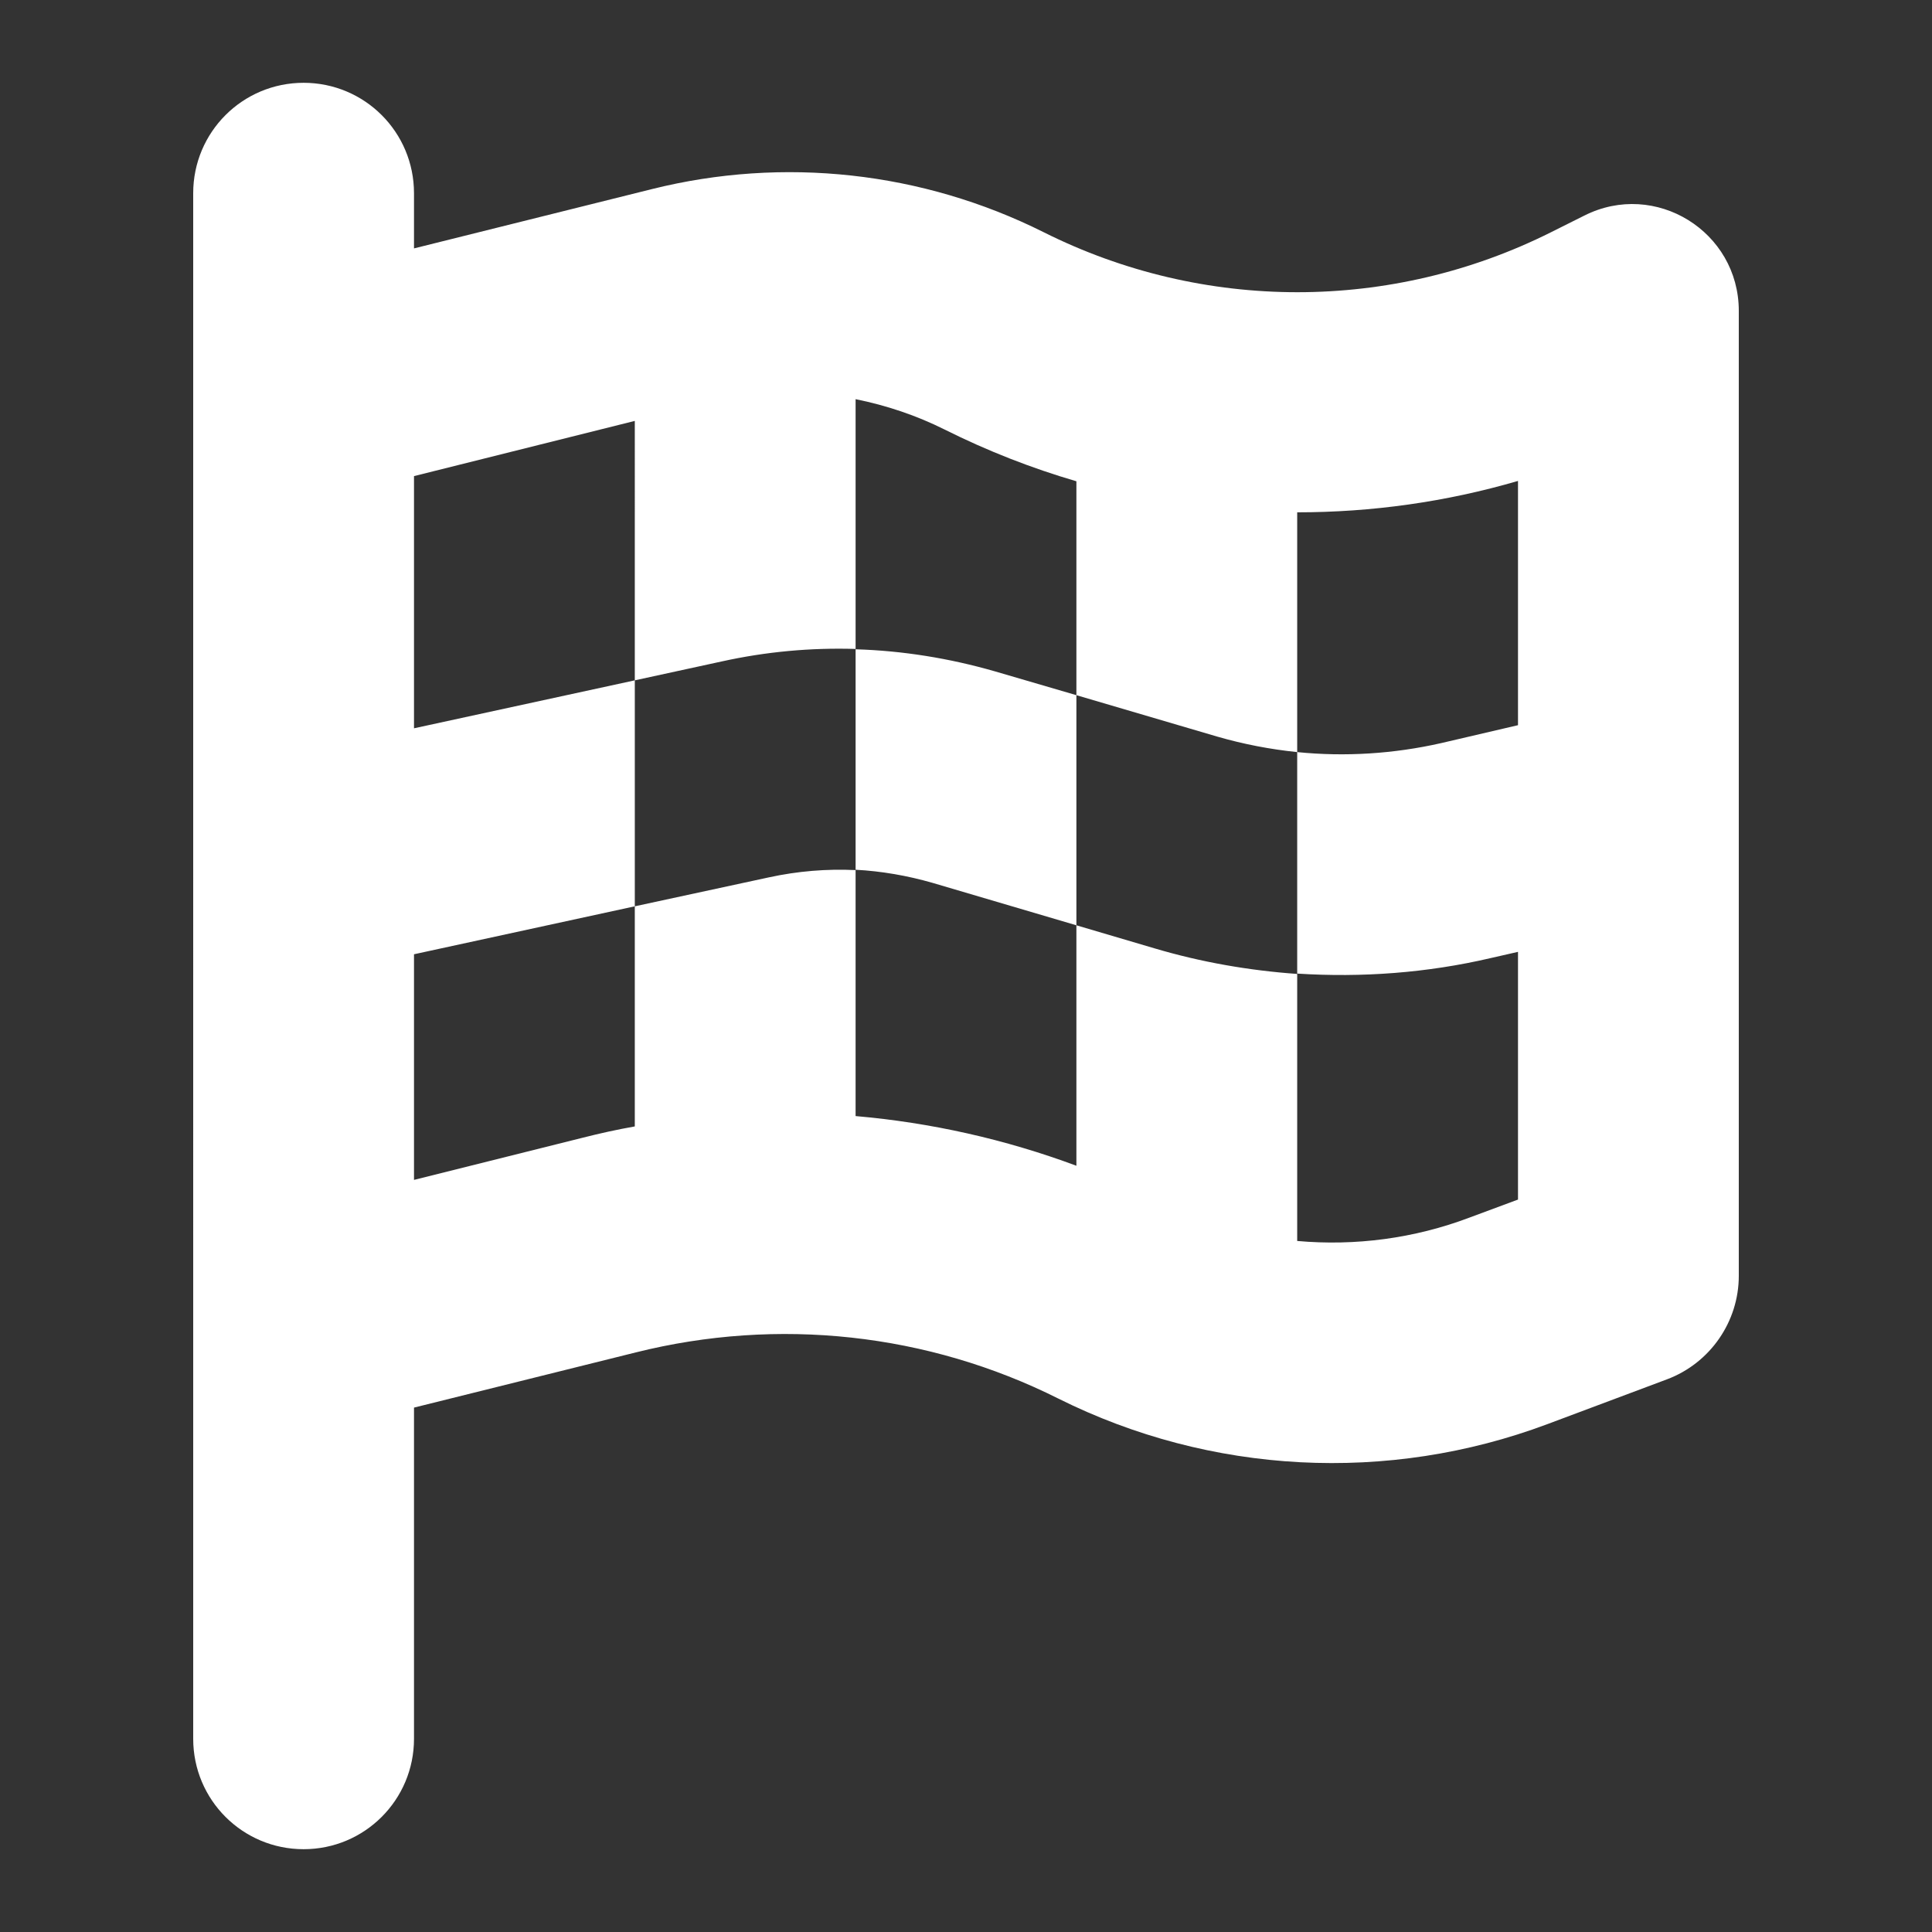 <?xml version="1.0" encoding="utf-8"?>
<!-- Generator: Adobe Illustrator 26.5.0, SVG Export Plug-In . SVG Version: 6.00 Build 0)  -->
<svg version="1.1" id="Layer_1" xmlns="http://www.w3.org/2000/svg" xmlns:xlink="http://www.w3.org/1999/xlink" x="0px" y="0px"
	 viewBox="0 0 560 560" style="enable-background:new 0 0 560 560;" xml:space="preserve">
<rect x="0" y="0" width="560" height="560" fill="#333333" stroke="none"/>
<style type="text/css">
	.st0{fill:#FFFFFF;}
</style>
<path class="st0" d="M88,24c17.7,0,32,14.3,32,32v16l69-17.2c38.1-9.5,78.3-5.1,113.5,12.5c46.3,23.2,100.8,23.2,147.1,0l9.6-4.8
	c20.6-10.4,44.8,4.6,44.8,27.6v279.7c0,13.3-8.3,25.3-20.8,30l-34.7,13c-46.2,17.3-97.6,14.6-141.7-7.4
	c-37.9-19-81.3-23.7-122.5-13.4L120,408v96c0,17.7-14.3,32-32,32s-32-14.3-32-32v-80v-66V88V56C56,38.3,70.3,24,88,24z M120,211.1
	l64-13.9v65.5l-64,13.9V342l48.8-12.2c5.1-1.3,10.1-2.4,15.2-3.3v-63.8l38.9-8.4c8.3-1.8,16.7-2.5,25.1-2.1v-64
	c13.6,0.4,27.2,2.6,40.4,6.4l23.6,6.9v66.7l-41.7-12.3c-7.3-2.1-14.8-3.4-22.3-3.8v71.4c21.8,1.9,43.3,6.7,64,14.4v-69.7l22.7,6.7
	c13.5,4,27.3,6.4,41.3,7.4V218c-7.8-0.8-15.6-2.3-23.2-4.5l-40.8-12v-62c-13-3.8-25.8-8.8-38.2-15c-8.2-4.1-16.9-7-25.8-8.8v72.4
	c-13-0.4-26,0.8-38.7,3.6l-25.3,5.5V122l-64,16V211.1z M376,359.7c16.8,1.5,33.9-0.7,50-6.8l14-5.2v-71.8l-7.9,1.8
	c-18.4,4.3-37.3,5.7-56.1,4.5v77.4V359.7z M440,210.3v-70.9c-20.9,6.1-42.4,9.1-64,9.1V218c13.9,1.4,28,0.5,41.7-2.6l22.3-5.2V210.3
	z"/>
</svg>
